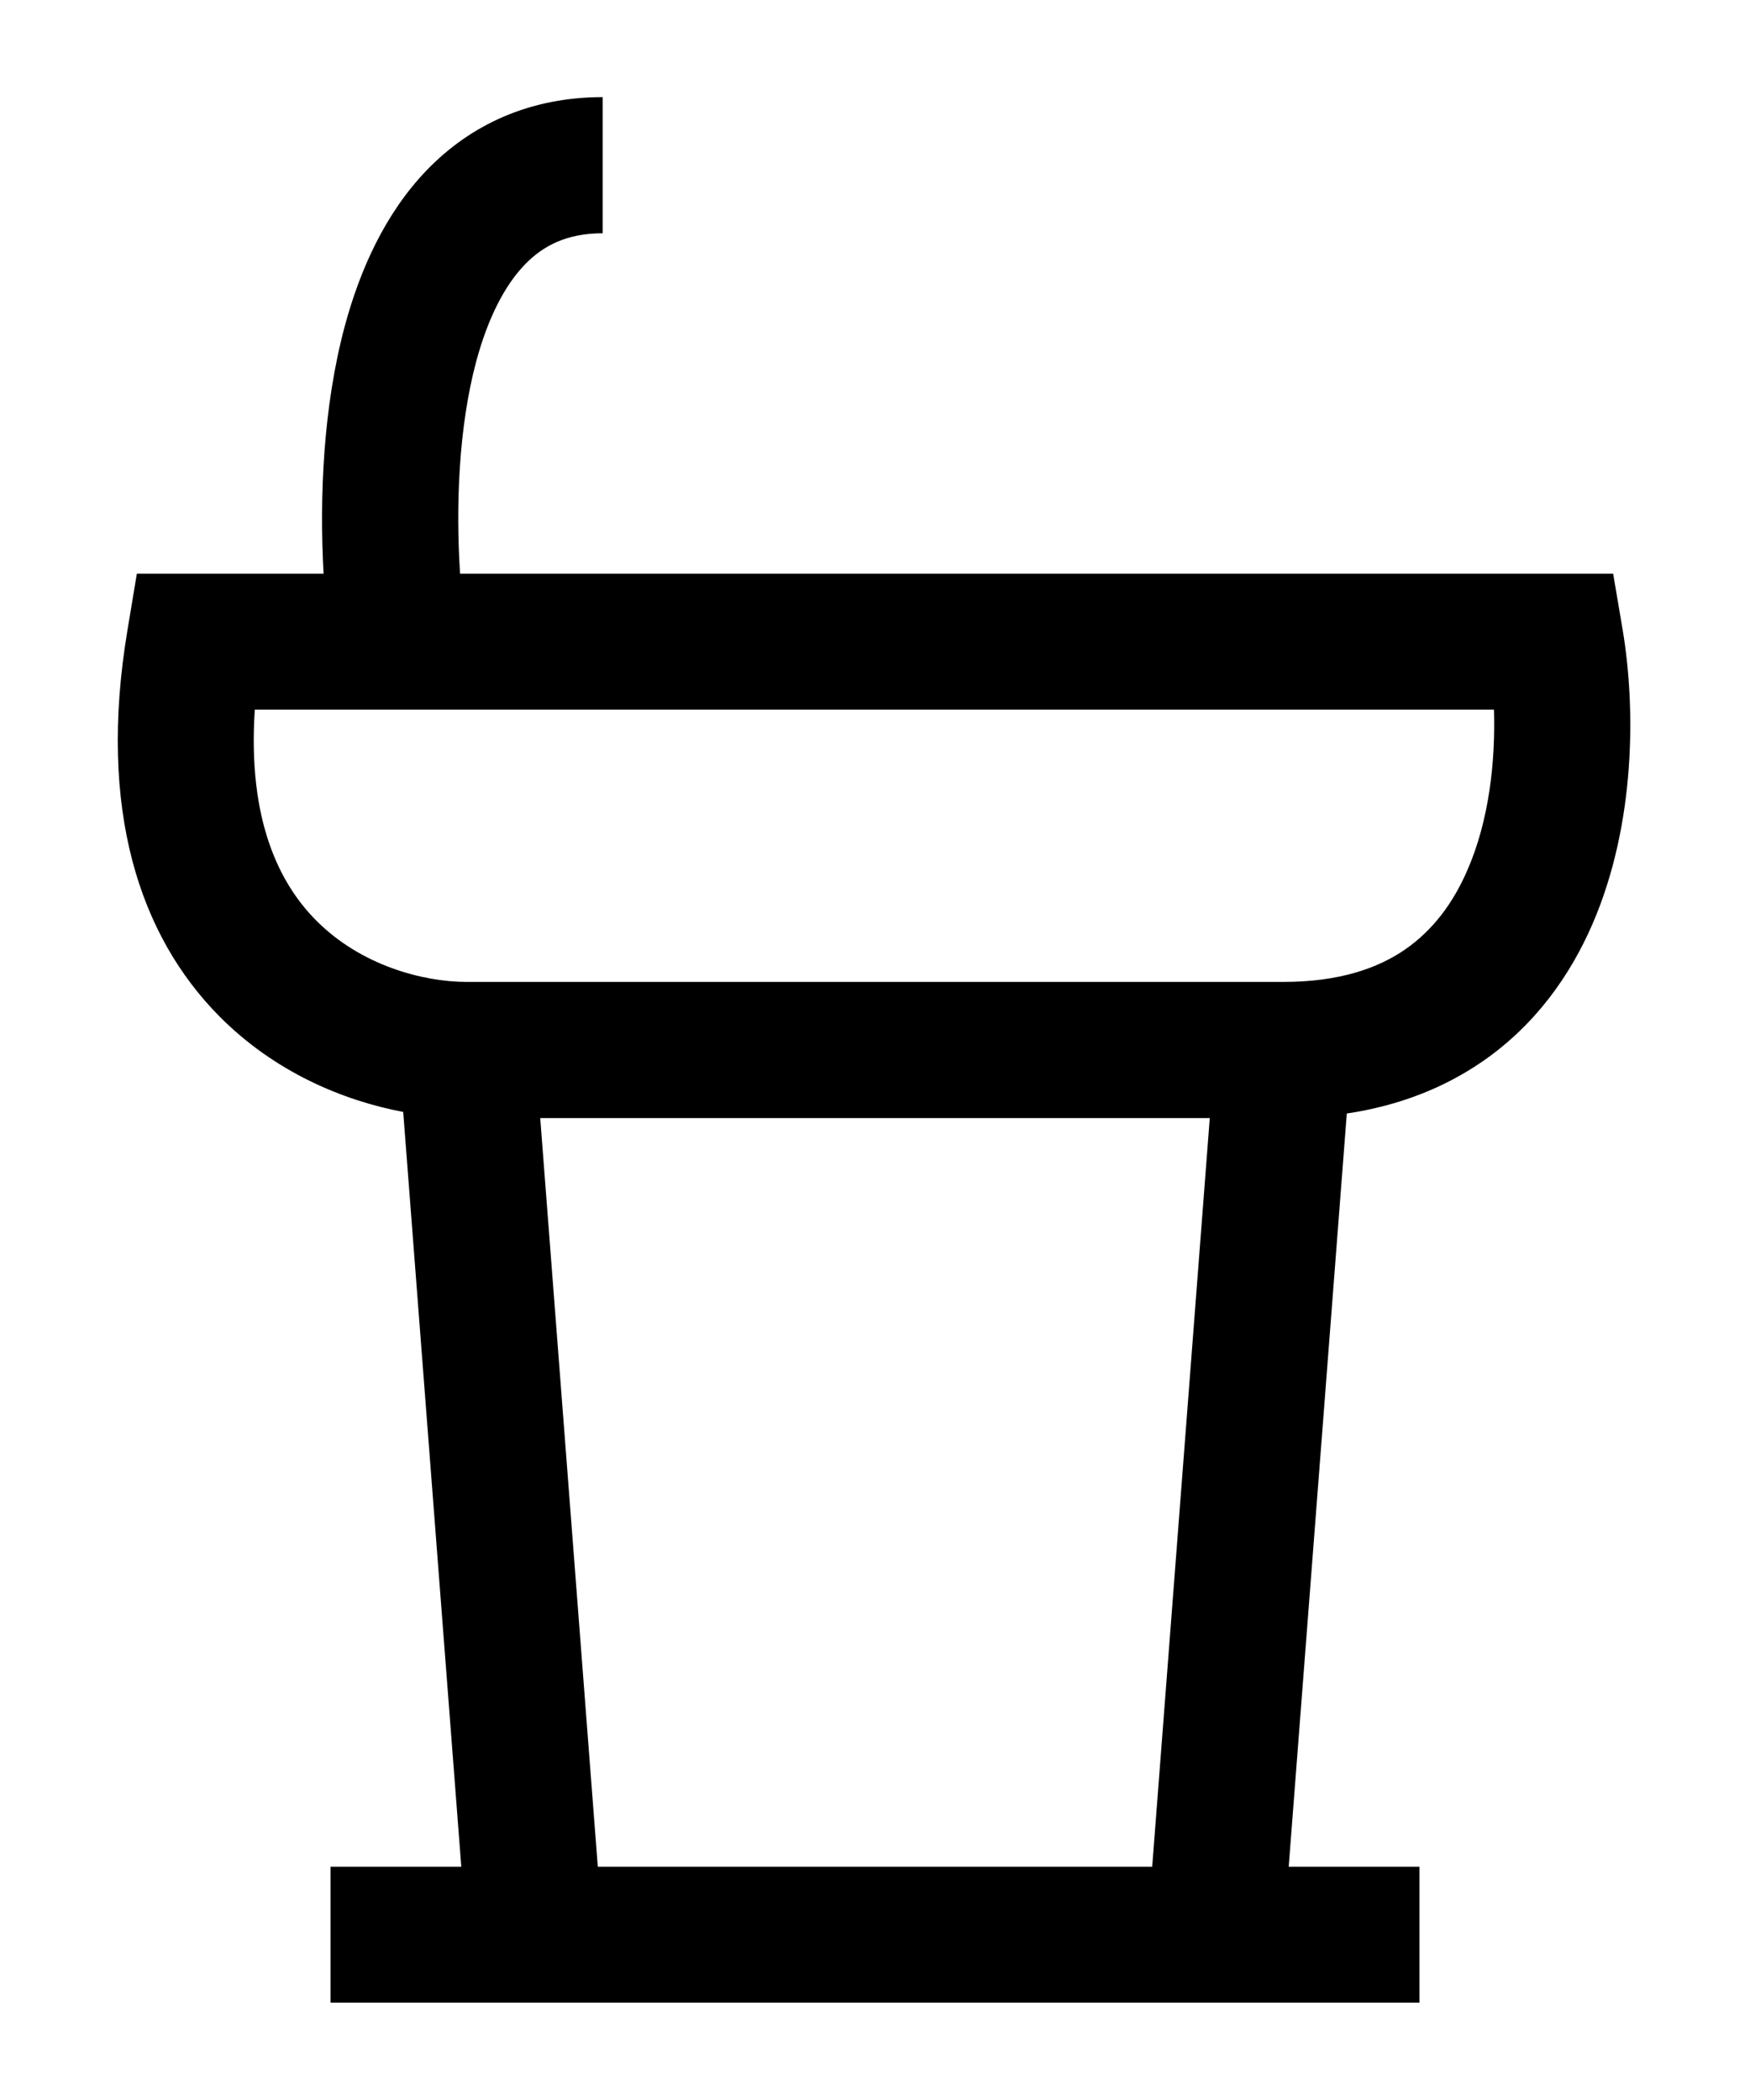 <svg width="10" height="12" viewBox="0 0 10 12" fill="none" xmlns="http://www.w3.org/2000/svg">
<path fill-rule="evenodd" clip-rule="evenodd" d="M1.849 3.278H0.782L0.728 3.603C0.557 4.629 0.799 5.348 1.253 5.807C1.57 6.127 1.961 6.289 2.304 6.354L2.636 10.667H1.889V11.444H8.111V10.667H7.364L7.696 6.363C7.995 6.318 8.253 6.216 8.472 6.065C8.773 5.857 8.972 5.575 9.1 5.28C9.35 4.702 9.345 4.036 9.273 3.603L9.218 3.278H2.629C2.604 2.896 2.62 2.445 2.721 2.066C2.788 1.818 2.883 1.632 2.999 1.512C3.104 1.403 3.24 1.333 3.444 1.333V0.555C3.026 0.555 2.689 0.713 2.439 0.972C2.199 1.221 2.056 1.545 1.97 1.864C1.846 2.327 1.825 2.844 1.849 3.278ZM6.913 6.389H3.087L3.416 10.667H6.584L6.913 6.389ZM2.667 5.611H7.333C7.655 5.611 7.875 5.532 8.03 5.425C8.187 5.316 8.304 5.161 8.386 4.97C8.509 4.688 8.546 4.351 8.537 4.055H1.456C1.414 4.69 1.599 5.051 1.806 5.259C2.062 5.518 2.419 5.611 2.667 5.611C2.667 5.611 2.667 5.611 2.667 5.611Z" fill="black"/>
</svg>
